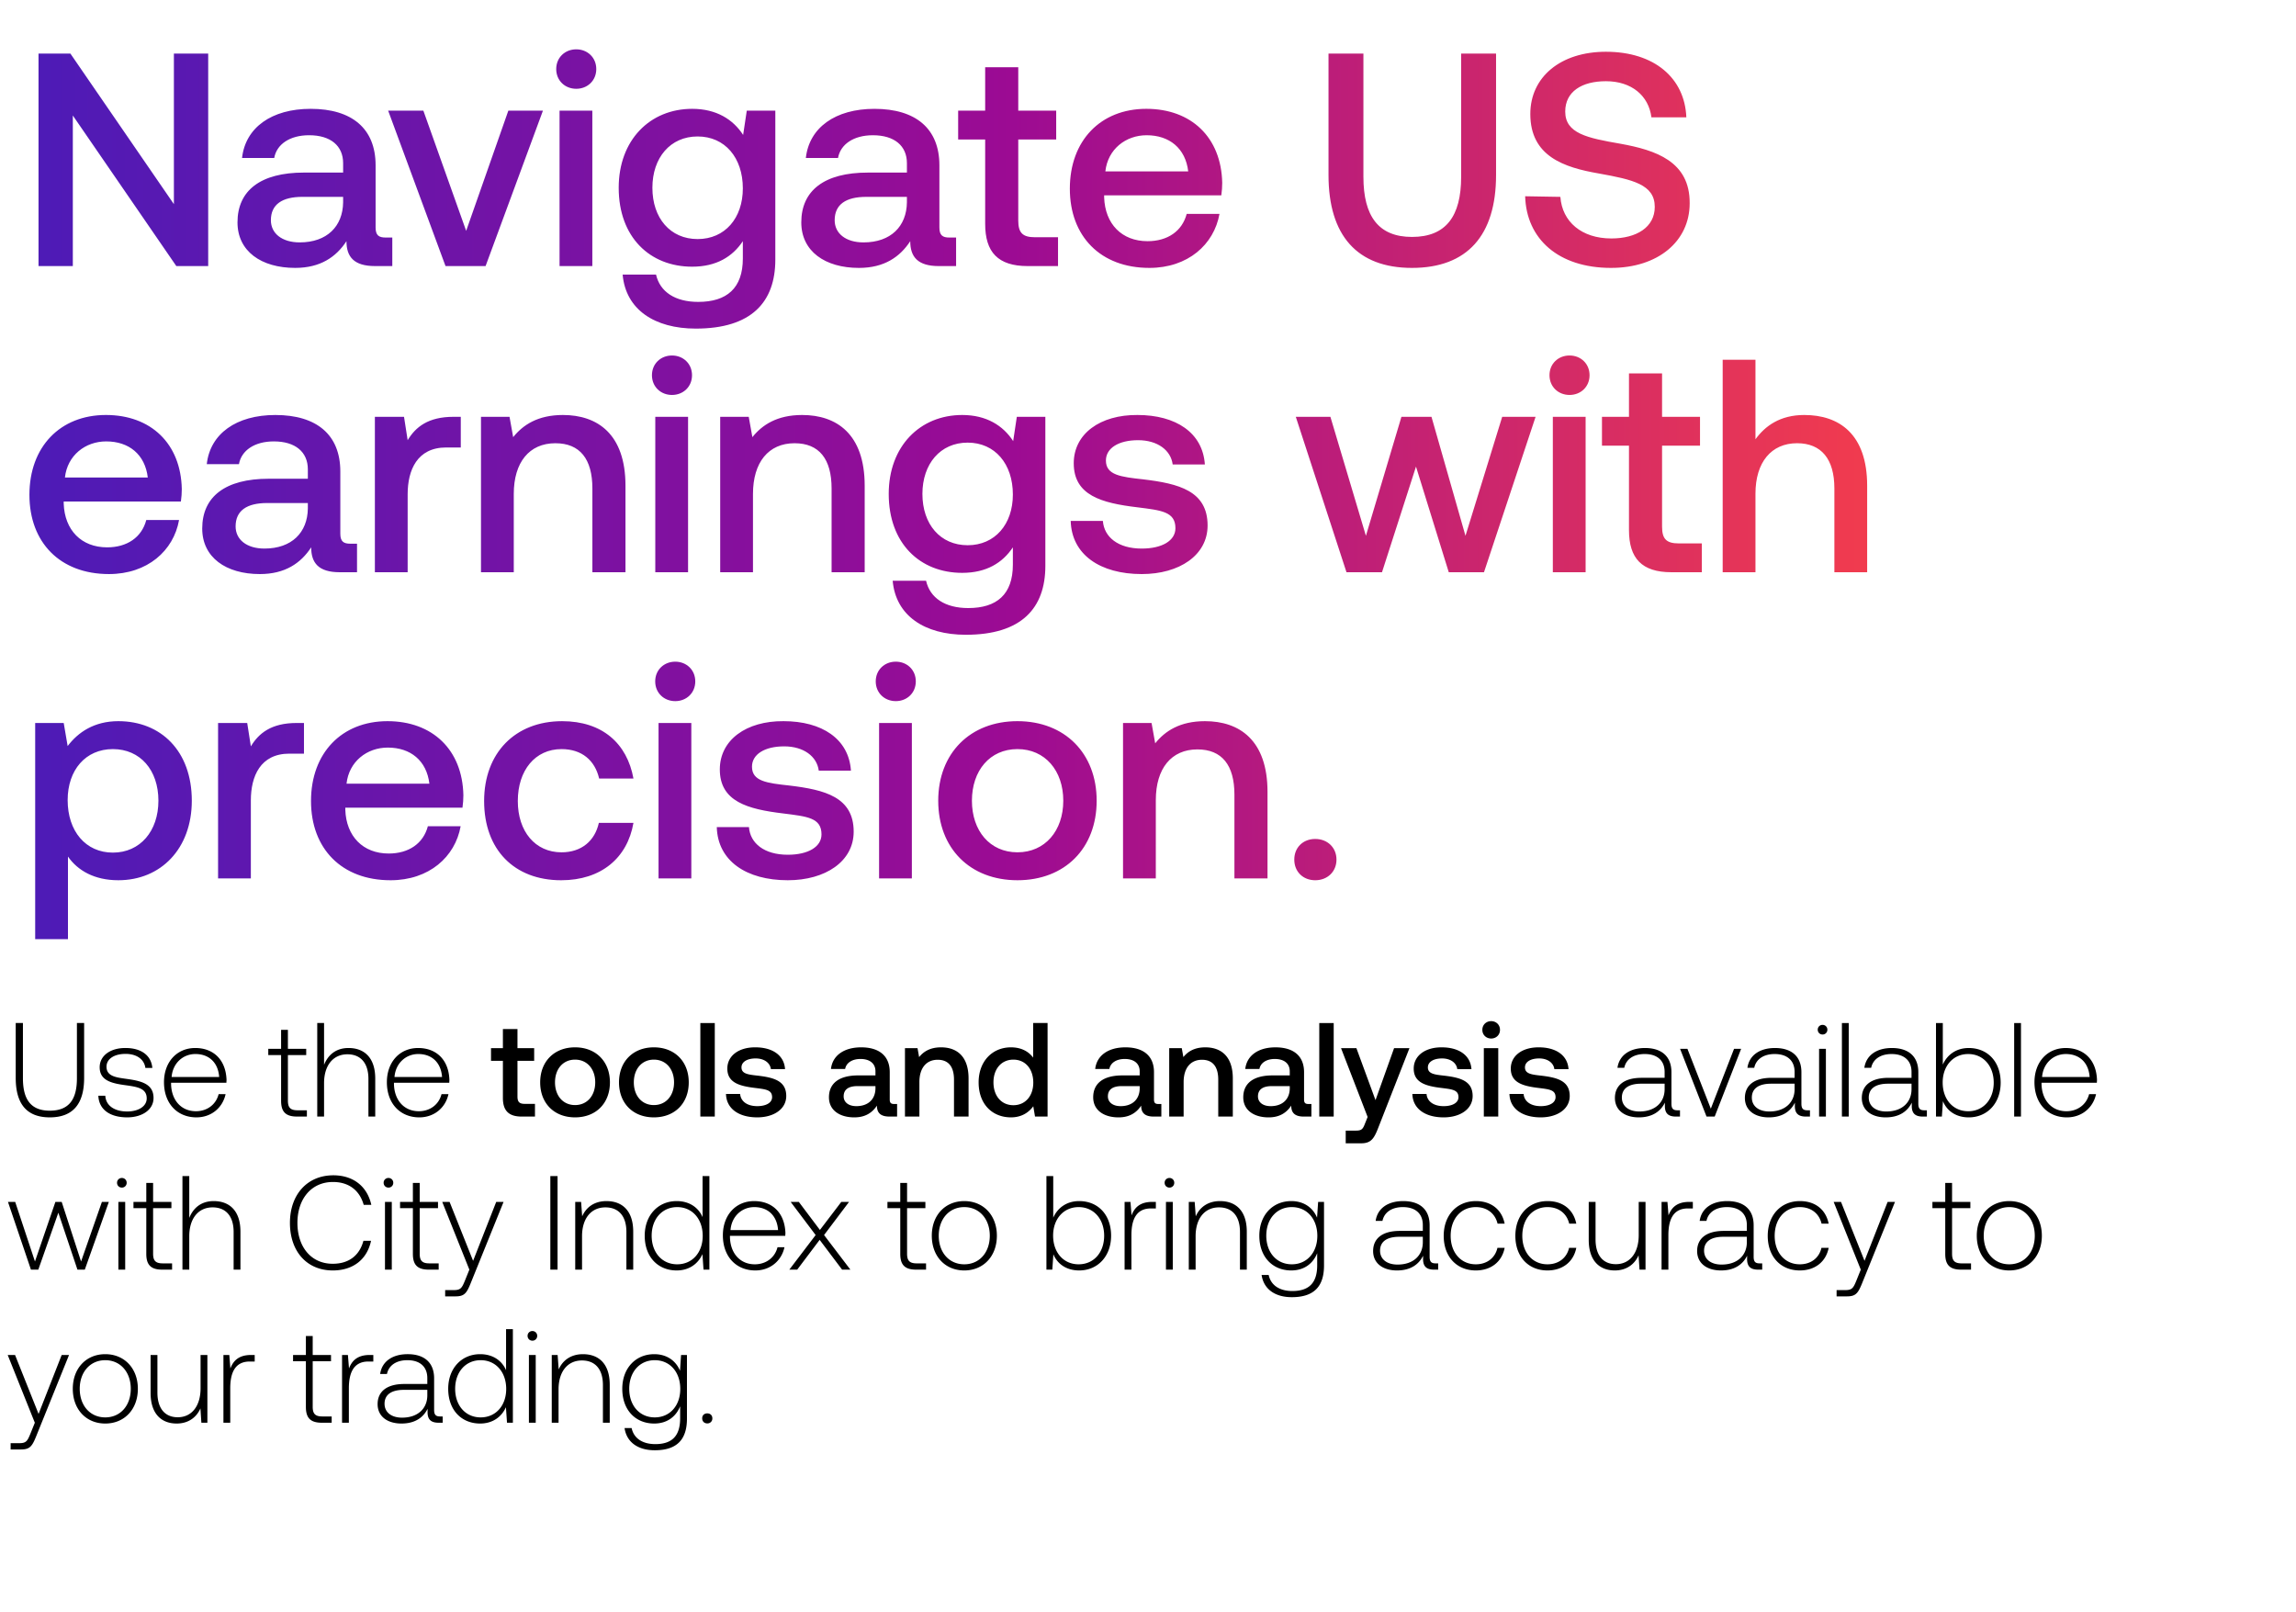 <svg width="255" height="179" viewBox="0 0 255 179" fill="none" xmlns="http://www.w3.org/2000/svg"><path d="M1.746 119.703c0 2.894 1.231 4.378 3.784 4.378 2.567 0 3.814-1.484 3.814-4.378v-6.099h-.801v6.144c0 2.389-.92 3.591-3.013 3.591-2.063 0-2.983-1.202-2.983-3.591v-6.144h-.801v6.099zm9.177 1.974c.06 1.558 1.32 2.404 3.205 2.404 1.618 0 2.924-.816 2.924-2.152 0-1.587-1.395-1.899-3.013-2.122-1.172-.163-2.21-.297-2.21-1.35 0-.861.845-1.425 2.121-1.425 1.202 0 2.063.579 2.197 1.558h.772c-.134-1.469-1.336-2.211-2.969-2.211-1.677-.015-2.879.846-2.879 2.137 0 1.514 1.395 1.796 2.939 2.004 1.261.178 2.285.341 2.285 1.454 0 .89-.935 1.454-2.167 1.454-1.44 0-2.374-.667-2.433-1.751h-.772zm10.897 2.404c1.648 0 2.91-1.068 3.236-2.582h-.772c-.297 1.173-1.291 1.9-2.523 1.9-1.677 0-2.73-1.277-2.76-3.028v-.133h6.144c0-.104.015-.223.015-.312-.075-2.241-1.455-3.547-3.473-3.547-2.063 0-3.473 1.573-3.473 3.799 0 2.36 1.47 3.903 3.606 3.903zm-2.76-4.481c.119-1.529 1.262-2.553 2.642-2.553 1.469 0 2.522.905 2.641 2.553H19.06zm12.16 2.641c0 1.202.49 1.751 1.765 1.751h1.099v-.697h-1.04c-.786 0-1.068-.297-1.068-1.069v-5.06h2.033v-.698h-2.033v-2.107h-.757v2.107h-1.424v.698h1.424v5.075zm7.488-5.862c-1.41 0-2.286.787-2.716 1.87v-4.645h-.757v10.388h.757v-3.71c0-1.959.994-3.205 2.597-3.205 1.44 0 2.33.949 2.33 2.73v4.185h.757v-4.214c0-2.375-1.262-3.399-2.968-3.399zm7.866 7.702c1.647 0 2.909-1.068 3.235-2.582h-.771c-.297 1.173-1.292 1.9-2.523 1.9-1.677 0-2.731-1.277-2.76-3.028v-.133h6.143c0-.104.015-.223.015-.312-.074-2.241-1.454-3.547-3.473-3.547-2.063 0-3.472 1.573-3.472 3.799 0 2.36 1.469 3.903 3.606 3.903zm-2.76-4.481c.118-1.529 1.261-2.553 2.641-2.553 1.47 0 2.523.905 2.642 2.553h-5.283zm12.04 2.329c0 1.381.624 2.063 2.078 2.063h1.484v-1.41h-1.128c-.608 0-.816-.222-.816-.816v-3.962h1.855v-1.41h-1.855v-2.122h-1.618v2.122h-1.32v1.41h1.32v4.125zm8.014 2.152c2.315 0 3.873-1.558 3.873-3.888 0-2.315-1.558-3.888-3.873-3.888-2.316 0-3.874 1.573-3.874 3.888 0 2.33 1.558 3.888 3.874 3.888zm0-1.365c-1.35 0-2.227-1.054-2.227-2.523s.876-2.523 2.227-2.523c1.35 0 2.24 1.054 2.24 2.523s-.89 2.523-2.24 2.523zm8.753 1.365c2.315 0 3.874-1.558 3.874-3.888 0-2.315-1.559-3.888-3.874-3.888-2.315 0-3.873 1.573-3.873 3.888 0 2.33 1.558 3.888 3.873 3.888zm0-1.365c-1.35 0-2.226-1.054-2.226-2.523s.876-2.523 2.226-2.523 2.241 1.054 2.241 2.523-.89 2.523-2.24 2.523zm5.162 1.276h1.603v-10.388h-1.603v10.388zm2.848-2.508c.044 1.648 1.44 2.597 3.472 2.597 1.84 0 3.22-.92 3.22-2.374 0-1.692-1.409-2.048-3.145-2.256-1.099-.119-1.826-.208-1.826-.92 0-.608.624-.994 1.573-.994.95 0 1.603.489 1.692 1.187h1.573c-.104-1.558-1.424-2.419-3.294-2.419-1.826-.015-3.117.92-3.117 2.36 0 1.573 1.365 1.944 3.102 2.151 1.172.149 1.87.208 1.87 1.024 0 .609-.653.995-1.648.995-1.157 0-1.84-.564-1.9-1.351h-1.572zm18.677 1.113c-.326 0-.49-.104-.49-.489v-3.043c0-1.795-1.157-2.76-3.175-2.76-1.915 0-3.19.92-3.354 2.404h1.573c.119-.668.757-1.113 1.707-1.113 1.053 0 1.662.519 1.662 1.365v.46h-1.915c-2.122 0-3.25.876-3.25 2.434 0 1.41 1.158 2.226 2.82 2.226 1.232 0 2.003-.534 2.508-1.306 0 .757.356 1.217 1.395 1.217h.846v-1.395h-.327zm-2.077-1.721c-.015 1.172-.787 1.959-2.122 1.959-.876 0-1.41-.445-1.41-1.084 0-.771.549-1.142 1.543-1.142h1.989v.267zm7.284-4.571c-1.232 0-1.959.49-2.434 1.083l-.178-.994h-1.395v7.598h1.603v-3.829c0-1.543.757-2.478 2.033-2.478 1.202 0 1.81.772 1.81 2.211v4.096h1.618v-4.229c0-2.538-1.38-3.458-3.057-3.458zm10.23 1.143c-.49-.668-1.306-1.143-2.464-1.143-2.063 0-3.591 1.543-3.591 3.888 0 2.434 1.528 3.888 3.591 3.888 1.202 0 1.989-.564 2.479-1.231l.192 1.142h1.395v-10.388h-1.602v3.844zm-2.197 5.283c-1.335 0-2.211-1.039-2.211-2.538 0-1.484.876-2.523 2.211-2.523 1.336 0 2.212 1.039 2.212 2.553 0 1.469-.876 2.508-2.212 2.508zm16.108-.134c-.326 0-.49-.104-.49-.489v-3.043c0-1.795-1.157-2.76-3.175-2.76-1.915 0-3.191.92-3.354 2.404h1.573c.118-.668.757-1.113 1.706-1.113 1.054 0 1.662.519 1.662 1.365v.46h-1.914c-2.122 0-3.25.876-3.25 2.434 0 1.41 1.158 2.226 2.82 2.226 1.231 0 2.003-.534 2.508-1.306 0 .757.356 1.217 1.395 1.217h.846v-1.395h-.327zm-2.078-1.721c-.014 1.172-.786 1.959-2.122 1.959-.875 0-1.41-.445-1.41-1.084 0-.771.55-1.142 1.544-1.142h1.988v.267zm7.285-4.571c-1.232 0-1.959.49-2.434 1.083l-.178-.994h-1.395v7.598h1.602v-3.829c0-1.543.757-2.478 2.034-2.478 1.202 0 1.81.772 1.81 2.211v4.096h1.618v-4.229c0-2.538-1.38-3.458-3.057-3.458zm11.46 6.292c-.327 0-.49-.104-.49-.489v-3.043c0-1.795-1.157-2.76-3.176-2.76-1.914 0-3.191.92-3.354 2.404h1.573c.119-.668.757-1.113 1.707-1.113 1.054 0 1.662.519 1.662 1.365v.46h-1.914c-2.122 0-3.25.876-3.25 2.434 0 1.41 1.157 2.226 2.819 2.226 1.232 0 2.004-.534 2.508-1.306 0 .757.357 1.217 1.395 1.217h.846v-1.395h-.326zm-2.078-1.721c-.015 1.172-.786 1.959-2.122 1.959-.876 0-1.41-.445-1.41-1.084 0-.771.549-1.142 1.543-1.142h1.989v.267zm3.277 3.116h1.603v-10.388h-1.603v10.388zm5.371.045l-.297.742c-.238.623-.386.772-1.009.772h-1.128v1.409h1.721c1.113 0 1.44-.549 1.915-1.78l3.443-8.786h-1.707l-2.063 5.773-2.122-5.773h-1.707l2.954 7.643zm4.969-2.553c.045 1.648 1.44 2.597 3.473 2.597 1.84 0 3.221-.92 3.221-2.374 0-1.692-1.41-2.048-3.147-2.256-1.098-.119-1.825-.208-1.825-.92 0-.608.623-.994 1.573-.994s1.603.489 1.692 1.187h1.573c-.104-1.558-1.425-2.419-3.295-2.419-1.825-.015-3.116.92-3.116 2.36 0 1.573 1.365 1.944 3.102 2.151 1.172.149 1.869.208 1.869 1.024 0 .609-.653.995-1.647.995-1.157 0-1.84-.564-1.899-1.351h-1.574zm8.752-6.159c.549 0 .979-.4.979-.964s-.43-.965-.979-.965c-.549 0-.98.401-.98.965s.431.964.98.964zm-.816 8.667h1.602v-7.598h-1.602v7.598zm2.847-2.508c.045 1.648 1.44 2.597 3.473 2.597 1.84 0 3.22-.92 3.22-2.374 0-1.692-1.41-2.048-3.146-2.256-1.098-.119-1.825-.208-1.825-.92 0-.608.623-.994 1.573-.994.949 0 1.602.489 1.691 1.187h1.574c-.104-1.558-1.425-2.419-3.295-2.419-1.825-.015-3.117.92-3.117 2.36 0 1.573 1.366 1.944 3.102 2.151 1.173.149 1.87.208 1.87 1.024 0 .609-.653.995-1.647.995-1.158 0-1.84-.564-1.9-1.351h-1.573zm18.658 1.811c-.445 0-.668-.149-.668-.727v-3.503c0-1.721-1.054-2.686-2.938-2.686-1.722 0-2.864.831-3.057 2.197h.756c.193-.921.995-1.529 2.271-1.529 1.41 0 2.211.742 2.211 1.989v.653h-2.552c-1.93 0-2.968.831-2.968 2.24 0 1.336 1.053 2.152 2.656 2.152 1.529 0 2.434-.697 2.894-1.632v.267c-.03.89.341 1.276 1.232 1.276h.445v-.697h-.282zm-1.425-2.345c0 1.44-1.024 2.478-2.805 2.478-1.202 0-1.944-.608-1.944-1.543 0-.994.742-1.543 2.137-1.543h2.612v.608zm4.654 3.042h.906l2.938-7.524h-.787l-2.582 6.649-2.597-6.649h-.816l2.938 7.524zm11.206-.697c-.445 0-.668-.149-.668-.727v-3.503c0-1.721-1.054-2.686-2.938-2.686-1.722 0-2.865.831-3.058 2.197h.757c.193-.921.995-1.529 2.271-1.529 1.41 0 2.211.742 2.211 1.989v.653h-2.553c-1.929 0-2.968.831-2.968 2.24 0 1.336 1.054 2.152 2.657 2.152 1.528 0 2.434-.697 2.894-1.632v.267c-.03.89.341 1.276 1.232 1.276h.445v-.697h-.282zm-1.425-2.345c0 1.44-1.024 2.478-2.805 2.478-1.202 0-1.944-.608-1.944-1.543 0-.994.742-1.543 2.137-1.543h2.612v.608zm3.105-6.07a.522.522 0 00.534-.534.522.522 0 00-.534-.534.523.523 0 00-.535.534c0 .312.238.534.535.534zm-.386 9.112h.757v-7.524h-.757v7.524zm2.536 0h.757v-10.388h-.757v10.388zm9.155-.697c-.445 0-.668-.149-.668-.727v-3.503c0-1.721-1.053-2.686-2.938-2.686-1.722 0-2.864.831-3.057 2.197h.757c.193-.921.994-1.529 2.27-1.529 1.41 0 2.212.742 2.212 1.989v.653h-2.553c-1.929 0-2.968.831-2.968 2.24 0 1.336 1.054 2.152 2.656 2.152 1.529 0 2.434-.697 2.894-1.632v.267c-.029.89.342 1.276 1.232 1.276h.445v-.697h-.282zm-1.424-2.345c0 1.44-1.024 2.478-2.805 2.478-1.202 0-1.944-.608-1.944-1.543 0-.994.742-1.543 2.137-1.543h2.612v.608zm6.354-4.571c-1.41 0-2.404.772-2.879 1.84v-4.615h-.757v10.388h.653l.119-1.706c.445 1.083 1.454 1.795 2.864 1.795 2.063 0 3.547-1.573 3.547-3.858 0-2.36-1.484-3.844-3.547-3.844zm-.059 7.02c-1.677 0-2.835-1.306-2.835-3.191 0-1.84 1.158-3.161 2.835-3.161s2.834 1.321 2.834 3.176c0 1.87-1.157 3.176-2.834 3.176zm5.105.593h.756v-10.388h-.756v10.388zm5.86.089c1.647 0 2.909-1.068 3.235-2.582h-.771c-.297 1.173-1.292 1.9-2.523 1.9-1.677 0-2.731-1.277-2.761-3.028v-.133h6.144c0-.104.015-.223.015-.312-.074-2.241-1.454-3.547-3.473-3.547-2.062 0-3.472 1.573-3.472 3.799 0 2.36 1.469 3.903 3.606 3.903zm-2.76-4.481c.118-1.529 1.261-2.553 2.641-2.553 1.47 0 2.523.905 2.642 2.553h-5.283zM3.437 140.992h.817l2.226-6.322 2.122 6.322h.816l2.671-7.524h-.771l-2.315 6.619-2.152-6.619h-.698l-2.27 6.619-2.197-6.619H.885l2.552 7.524zm10.097-9.112a.523.523 0 00.534-.534.523.523 0 00-.534-.534.522.522 0 00-.534.534c0 .312.237.534.534.534zm-.386 9.112h.757v-7.524h-.757v7.524zm3.1-1.751c0 1.202.49 1.751 1.766 1.751h1.099v-.697h-1.04c-.786 0-1.068-.297-1.068-1.069v-5.06h2.033v-.698h-2.033v-2.107h-.757v2.107h-1.424v.698h1.424v5.075zm7.489-5.862c-1.41 0-2.286.787-2.716 1.87v-4.645h-.757v10.388h.757v-3.71c0-1.959.994-3.205 2.597-3.205 1.44 0 2.33.949 2.33 2.73v4.185h.757v-4.214c0-2.375-1.261-3.399-2.968-3.399zm13.229 7.702c2.226 0 3.799-1.202 4.244-3.294h-.846c-.445 1.662-1.647 2.552-3.413 2.552-2.404 0-3.918-1.884-3.918-4.541 0-2.656 1.543-4.541 3.947-4.541 1.737 0 2.954.905 3.414 2.538h.846c-.46-2.078-2.034-3.28-4.215-3.28-2.924 0-4.823 2.167-4.823 5.283 0 3.146 1.855 5.283 4.764 5.283zm6.177-9.201a.522.522 0 00.534-.534.522.522 0 00-.534-.534.522.522 0 00-.535.534c0 .312.238.534.535.534zm-.386 9.112h.757v-7.524h-.757v7.524zm3.1-1.751c0 1.202.49 1.751 1.766 1.751h1.098v-.697h-1.039c-.786 0-1.068-.297-1.068-1.069v-5.06h2.033v-.698h-2.033v-2.107h-.757v2.107h-1.425v.698h1.425v5.075zm6.272 1.751l-.49 1.217c-.342.831-.475 1.054-1.247 1.054h-.95v.697H50.6c1.01 0 1.247-.385 1.721-1.573l3.607-8.919h-.816l-2.568 6.545-2.612-6.545h-.816l3.013 7.524zm8.994 0h.802v-10.388h-.802v10.388zm6.237-7.613c-1.38 0-2.27.712-2.701 1.692l-.119-1.603h-.653v7.524h.757v-3.71c0-1.959.994-3.205 2.597-3.205 1.455 0 2.33.949 2.33 2.73v4.185h.757v-4.214c0-2.375-1.261-3.399-2.968-3.399zm10.671 1.781c-.46-1.069-1.469-1.781-2.879-1.781-2.063 0-3.547 1.573-3.547 3.844 0 2.374 1.484 3.858 3.547 3.858 1.41 0 2.39-.757 2.864-1.81l.12 1.721h.652v-10.388h-.757v4.556zm-2.82 5.239c-1.676 0-2.834-1.306-2.834-3.176 0-1.855 1.158-3.176 2.835-3.176 1.676 0 2.834 1.321 2.834 3.191 0 1.855-1.158 3.161-2.835 3.161zm8.682.682c1.647 0 2.908-1.068 3.235-2.582h-.772c-.297 1.173-1.29 1.9-2.523 1.9-1.677 0-2.73-1.277-2.76-3.028v-.133h6.144c0-.104.015-.223.015-.312-.074-2.241-1.455-3.547-3.473-3.547-2.063 0-3.473 1.573-3.473 3.799 0 2.36 1.47 3.903 3.607 3.903zm-2.76-4.481c.118-1.529 1.26-2.553 2.641-2.553 1.47 0 2.523.905 2.642 2.553h-5.284zm6.532 4.392h.876l2.493-3.309 2.494 3.309h.92l-2.924-3.843 2.775-3.681h-.86l-2.375 3.117-2.345-3.117h-.905l2.775 3.681-2.924 3.843zm12.322-1.751c0 1.202.49 1.751 1.766 1.751h1.099v-.697h-1.039c-.787 0-1.069-.297-1.069-1.069v-5.06h2.033v-.698h-2.033v-2.107h-.757v2.107h-1.424v.698h1.424v5.075zm7.109 1.84c2.122 0 3.621-1.573 3.621-3.858 0-2.271-1.499-3.844-3.621-3.844-2.123 0-3.607 1.573-3.607 3.844 0 2.285 1.484 3.858 3.607 3.858zm0-.682c-1.677 0-2.835-1.306-2.835-3.176 0-1.855 1.158-3.176 2.835-3.176s2.834 1.321 2.834 3.176c0 1.87-1.157 3.176-2.834 3.176zm12.76-7.02c-1.409 0-2.404.772-2.879 1.84v-4.615h-.757v10.388h.653l.119-1.706c.445 1.083 1.455 1.795 2.864 1.795 2.063 0 3.547-1.573 3.547-3.858 0-2.36-1.484-3.844-3.547-3.844zm-.059 7.02c-1.677 0-2.834-1.306-2.834-3.191 0-1.84 1.157-3.161 2.834-3.161s2.835 1.321 2.835 3.176c0 1.87-1.158 3.176-2.835 3.176zm8.177-6.931c-1.395 0-1.989.668-2.301 1.499l-.118-1.499h-.653v7.524h.757v-3.814c0-1.528.4-2.983 2.166-2.983h.549v-.727h-.4zm1.908-1.588a.523.523 0 00.534-.534.523.523 0 00-.534-.534.523.523 0 00-.535.534c0 .312.238.534.535.534zm-.386 9.112h.757v-7.524h-.757v7.524zm6.009-7.613c-1.38 0-2.271.712-2.701 1.692l-.119-1.603h-.653v7.524h.757v-3.71c0-1.959.994-3.205 2.597-3.205 1.454 0 2.33.949 2.33 2.73v4.185h.757v-4.214c0-2.375-1.262-3.399-2.968-3.399zm10.772 1.84c-.46-1.113-1.469-1.84-2.864-1.84-2.063 0-3.547 1.558-3.547 3.844 0 2.374 1.484 3.858 3.547 3.858 1.41 0 2.404-.742 2.879-1.914v1.336c0 2.003-.95 2.864-2.76 2.864-1.41 0-2.39-.638-2.627-1.781h-.787c.238 1.603 1.529 2.463 3.354 2.463 2.434 0 3.577-1.157 3.577-3.517v-7.064h-.653l-.119 1.751zm-2.805 5.18c-1.677 0-2.834-1.306-2.834-3.176s1.157-3.176 2.834-3.176 2.835 1.306 2.835 3.191c0 1.855-1.158 3.161-2.835 3.161zm15.976-.104c-.445 0-.668-.149-.668-.727v-3.503c0-1.721-1.054-2.686-2.938-2.686-1.722 0-2.864.831-3.057 2.197h.756c.193-.921.995-1.529 2.271-1.529 1.41 0 2.211.742 2.211 1.989v.653h-2.552c-1.93 0-2.968.831-2.968 2.24 0 1.336 1.053 2.152 2.656 2.152 1.529 0 2.434-.697 2.894-1.632v.267c-.03.89.341 1.276 1.232 1.276h.445v-.697h-.282zm-1.425-2.345c0 1.44-1.024 2.478-2.805 2.478-1.202 0-1.944-.608-1.944-1.543 0-.994.742-1.543 2.137-1.543h2.612v.608zm5.883 3.131c1.707 0 2.909-.979 3.206-2.508h-.802c-.252 1.113-1.157 1.826-2.404 1.826-1.647 0-2.79-1.291-2.79-3.161s1.128-3.191 2.79-3.191c1.261 0 2.152.712 2.419 1.84h.787c-.312-1.558-1.485-2.508-3.191-2.508-2.122 0-3.577 1.573-3.577 3.859 0 2.315 1.44 3.843 3.562 3.843zm7.956 0c1.707 0 2.909-.979 3.206-2.508h-.801c-.253 1.113-1.158 1.826-2.405 1.826-1.647 0-2.79-1.291-2.79-3.161s1.128-3.191 2.79-3.191c1.262 0 2.152.712 2.419 1.84h.787c-.312-1.558-1.484-2.508-3.191-2.508-2.122 0-3.576 1.573-3.576 3.859 0 2.315 1.439 3.843 3.561 3.843zm10.139-3.918c0 1.974-.98 3.221-2.538 3.221-1.395 0-2.256-.95-2.256-2.746v-4.17h-.757v4.215c0 2.36 1.232 3.398 2.894 3.398 1.336 0 2.211-.712 2.642-1.677l.104 1.588h.667v-7.524h-.756v3.695zm5.61-3.695c-1.395 0-1.988.668-2.3 1.499l-.119-1.499h-.653v7.524h.757v-3.814c0-1.528.401-2.983 2.167-2.983h.549v-.727h-.401zm7.822 6.827c-.445 0-.667-.149-.667-.727v-3.503c0-1.721-1.054-2.686-2.939-2.686-1.721 0-2.864.831-3.057 2.197h.757c.193-.921.994-1.529 2.27-1.529 1.41 0 2.212.742 2.212 1.989v.653h-2.553c-1.929 0-2.968.831-2.968 2.24 0 1.336 1.054 2.152 2.657 2.152 1.528 0 2.433-.697 2.893-1.632v.267c-.029.89.342 1.276 1.232 1.276h.445v-.697h-.282zm-1.424-2.345c0 1.44-1.024 2.478-2.805 2.478-1.202 0-1.944-.608-1.944-1.543 0-.994.742-1.543 2.137-1.543h2.612v.608zm5.882 3.131c1.707 0 2.909-.979 3.206-2.508h-.801c-.253 1.113-1.158 1.826-2.405 1.826-1.647 0-2.79-1.291-2.79-3.161s1.128-3.191 2.79-3.191c1.262 0 2.152.712 2.419 1.84h.787c-.312-1.558-1.484-2.508-3.191-2.508-2.122 0-3.576 1.573-3.576 3.859 0 2.315 1.439 3.843 3.561 3.843zm6.773-.089l-.489 1.217c-.342.831-.475 1.054-1.247 1.054h-.95v.697h1.158c1.009 0 1.246-.385 1.721-1.573l3.607-8.919h-.817l-2.567 6.545-2.612-6.545h-.816l3.012 7.524zm9.381-1.751c0 1.202.49 1.751 1.766 1.751h1.098v-.697h-1.039c-.786 0-1.068-.297-1.068-1.069v-5.06h2.033v-.698h-2.033v-2.107h-.757v2.107h-1.425v.698h1.425v5.075zm7.108 1.84c2.122 0 3.621-1.573 3.621-3.858 0-2.271-1.499-3.844-3.621-3.844s-3.606 1.573-3.606 3.844c0 2.285 1.484 3.858 3.606 3.858zm0-.682c-1.677 0-2.834-1.306-2.834-3.176 0-1.855 1.157-3.176 2.834-3.176s2.835 1.321 2.835 3.176c0 1.87-1.158 3.176-2.835 3.176zM3.868 157.992l-.49 1.217c-.341.831-.475 1.054-1.247 1.054h-.95v.697H2.34c1.01 0 1.247-.385 1.722-1.573l3.606-8.919h-.816l-2.568 6.545-2.612-6.545H.855l3.013 7.524zm7.822.089c2.122 0 3.621-1.573 3.621-3.858 0-2.271-1.499-3.844-3.621-3.844s-3.606 1.573-3.606 3.844c0 2.285 1.484 3.858 3.606 3.858zm0-.682c-1.677 0-2.835-1.306-2.835-3.176 0-1.855 1.158-3.176 2.835-3.176s2.835 1.321 2.835 3.176c0 1.87-1.158 3.176-2.835 3.176zm10.586-3.236c0 1.974-.98 3.221-2.538 3.221-1.395 0-2.255-.95-2.255-2.746v-4.17h-.757v4.215c0 2.36 1.232 3.398 2.894 3.398 1.335 0 2.211-.712 2.641-1.677l.104 1.588h.668v-7.524h-.757v3.695zm5.61-3.695c-1.394 0-1.988.668-2.3 1.499l-.118-1.499h-.653v7.524h.757v-3.814c0-1.528.4-2.983 2.166-2.983h.55v-.727h-.401zm6.087 5.773c0 1.202.49 1.751 1.766 1.751h1.098v-.697h-1.039c-.786 0-1.068-.297-1.068-1.069v-5.06h2.033v-.698H34.73v-2.107h-.757v2.107h-1.425v.698h1.425v5.075zm7.088-5.773c-1.395 0-1.989.668-2.3 1.499l-.12-1.499h-.652v7.524h.757v-3.814c0-1.528.4-2.983 2.166-2.983h.55v-.727h-.401zm7.822 6.827c-.445 0-.668-.149-.668-.727v-3.503c0-1.721-1.054-2.686-2.938-2.686-1.722 0-2.864.831-3.057 2.197h.757c.192-.921.994-1.529 2.27-1.529 1.41 0 2.211.742 2.211 1.989v.653h-2.552c-1.93 0-2.968.831-2.968 2.24 0 1.336 1.053 2.152 2.656 2.152 1.529 0 2.434-.697 2.894-1.632v.267c-.03.89.341 1.276 1.232 1.276h.445v-.697h-.282zm-1.425-2.345c0 1.44-1.024 2.478-2.804 2.478-1.203 0-1.945-.608-1.945-1.543 0-.994.742-1.543 2.137-1.543h2.612v.608zm8.747-2.79c-.46-1.069-1.469-1.781-2.879-1.781-2.063 0-3.547 1.573-3.547 3.844 0 2.374 1.484 3.858 3.547 3.858 1.41 0 2.39-.757 2.864-1.81l.12 1.721h.652v-10.388h-.757v4.556zm-2.82 5.239c-1.676 0-2.834-1.306-2.834-3.176 0-1.855 1.157-3.176 2.834-3.176 1.678 0 2.835 1.321 2.835 3.191 0 1.855-1.157 3.161-2.834 3.161zm5.743-8.519a.523.523 0 00.535-.534.523.523 0 00-.535-.534.522.522 0 00-.534.534c0 .312.237.534.534.534zm-.386 9.112h.757v-7.524h-.757v7.524zm6.01-7.613c-1.38 0-2.271.712-2.702 1.692l-.118-1.603h-.653v7.524h.756v-3.71c0-1.959.995-3.205 2.597-3.205 1.455 0 2.33.949 2.33 2.73v4.185h.757v-4.214c0-2.375-1.261-3.399-2.968-3.399zm10.772 1.84c-.46-1.113-1.47-1.84-2.865-1.84-2.062 0-3.547 1.558-3.547 3.844 0 2.374 1.485 3.858 3.547 3.858 1.41 0 2.405-.742 2.88-1.914v1.336c0 2.003-.95 2.864-2.76 2.864-1.41 0-2.39-.638-2.628-1.781h-.786c.237 1.603 1.528 2.463 3.354 2.463 2.434 0 3.576-1.157 3.576-3.517v-7.064h-.653l-.118 1.751zm-2.805 5.18c-1.677 0-2.835-1.306-2.835-3.176s1.158-3.176 2.835-3.176 2.834 1.306 2.834 3.191c0 1.855-1.157 3.161-2.834 3.161zm5.268.104c0 .341.237.564.564.564a.538.538 0 00.564-.564c0-.342-.238-.55-.564-.55-.327 0-.564.208-.564.55z" fill="#000"/><path d="M8.088 29.546v-16.72l11.495 16.72h3.54V5.95h-3.81v16.72L7.818 5.95h-3.54v23.597h3.81zm34.74-3.168c-.742 0-1.113-.236-1.113-1.113v-6.91c0-4.08-2.63-6.27-7.214-6.27-4.349 0-7.248 2.09-7.619 5.46h3.573c.27-1.517 1.72-2.528 3.877-2.528 2.394 0 3.776 1.18 3.776 3.101v1.045h-4.349c-4.82 0-7.383 1.99-7.383 5.529 0 3.203 2.63 5.057 6.406 5.057 2.798 0 4.55-1.214 5.697-2.967 0 1.72.809 2.764 3.169 2.764h1.921v-3.168h-.742zm-4.72-3.91c-.034 2.662-1.787 4.449-4.82 4.449-1.99 0-3.203-1.011-3.203-2.461 0-1.753 1.247-2.596 3.506-2.596h4.517v.607zm11.372 7.078h4.45l6.371-17.26h-3.843l-4.685 13.35-4.754-13.35h-3.91l6.371 17.26zM64 9.86c1.247 0 2.224-.91 2.224-2.191 0-1.281-.977-2.191-2.224-2.191-1.248 0-2.225.91-2.225 2.19 0 1.282.977 2.192 2.224 2.192zm-1.855 19.687h3.641v-17.26h-3.64v17.26zm20.391-14.563c-1.112-1.719-2.966-2.899-5.663-2.899-4.686 0-8.158 3.472-8.158 8.765 0 5.495 3.472 8.765 8.158 8.765 2.697 0 4.483-1.113 5.63-2.832v1.922c0 3.303-1.787 4.82-4.956 4.82-2.562 0-4.248-1.112-4.686-3.034h-3.708c.337 3.877 3.54 6 8.124 6 6.203 0 8.832-2.966 8.832-7.652V12.286H82.94l-.405 2.697zm-5.057 11.563c-3.034 0-5.022-2.326-5.022-5.697 0-3.337 1.988-5.697 5.022-5.697 3.034 0 5.023 2.36 5.023 5.764 0 3.304-1.989 5.63-5.023 5.63zm27.965-.168c-.742 0-1.112-.236-1.112-1.113v-6.91c0-4.08-2.63-6.27-7.215-6.27-4.348 0-7.248 2.09-7.618 5.46h3.573c.27-1.517 1.72-2.528 3.877-2.528 2.393 0 3.775 1.18 3.775 3.101v1.045h-4.348c-4.82 0-7.383 1.99-7.383 5.529 0 3.203 2.63 5.057 6.405 5.057 2.798 0 4.551-1.214 5.697-2.967 0 1.72.809 2.764 3.169 2.764h1.922v-3.168h-.742zm-4.72-3.91c-.033 2.662-1.786 4.449-4.82 4.449-1.99 0-3.203-1.011-3.203-2.461 0-1.753 1.248-2.596 3.506-2.596h4.517v.607zm8.692 2.392c0 3.136 1.416 4.686 4.72 4.686h3.371v-3.202h-2.562c-1.382 0-1.854-.506-1.854-1.854v-9.001h4.213v-3.203h-4.213v-4.82h-3.675v4.82h-3v3.203h3v9.371zm18.236 4.889c4.282 0 7.181-2.596 7.788-6h-3.641c-.506 1.92-2.124 3.033-4.349 3.033-2.865 0-4.719-1.922-4.82-4.854v-.236h13.012c.067-.472.101-.944.101-1.382-.101-5.057-3.438-8.226-8.428-8.226-5.09 0-8.495 3.54-8.495 8.866 0 5.293 3.405 8.799 8.832 8.799zm-4.888-10.72c.27-2.461 2.259-4.012 4.585-4.012 2.528 0 4.315 1.45 4.618 4.012h-9.203zm24.784.404c0 6.709 3.169 10.316 9.27 10.316 6.136 0 9.338-3.607 9.338-10.316V5.95h-3.877v13.686c0 4.383-1.685 6.675-5.461 6.675-3.708 0-5.394-2.292-5.394-6.675V5.95h-3.876v13.484zm21.84 2.36c.135 4.72 3.675 7.956 9.54 7.956 5.192 0 8.732-2.933 8.732-7.18.033-4.653-3.776-5.9-7.687-6.608-3.708-.64-6.135-1.146-6.135-3.574 0-2.225 1.854-3.37 4.517-3.37 2.866 0 4.754 1.617 5.057 4.011h3.877c-.169-4.349-3.54-7.282-8.934-7.282-5.023 0-8.394 2.798-8.394 6.911 0 4.686 3.709 5.933 7.619 6.608 3.742.674 6.203 1.213 6.203 3.708 0 2.258-2.023 3.506-4.821 3.506-3.304 0-5.461-1.854-5.663-4.619l-3.911-.067zM12.099 63.749c4.281 0 7.18-2.596 7.787-6h-3.64c-.506 1.92-2.124 3.033-4.35 3.033-2.865 0-4.719-1.921-4.82-4.854v-.236H20.09c.067-.472.1-.944.1-1.382-.1-5.057-3.438-8.226-8.427-8.226-5.09 0-8.495 3.54-8.495 8.866 0 5.293 3.405 8.799 8.832 8.799zm-4.888-10.72c.27-2.461 2.259-4.012 4.585-4.012 2.528 0 4.315 1.45 4.618 4.011H7.211zm31.699 7.348c-.742 0-1.113-.235-1.113-1.112v-6.91c0-4.08-2.629-6.27-7.214-6.27-4.348 0-7.248 2.09-7.618 5.46h3.573c.27-1.517 1.72-2.528 3.877-2.528 2.393 0 3.775 1.18 3.775 3.101v1.045h-4.348c-4.821 0-7.383 1.99-7.383 5.529 0 3.203 2.63 5.057 6.405 5.057 2.798 0 4.551-1.214 5.697-2.967 0 1.72.81 2.764 3.169 2.764h1.922v-3.169h-.742zm-4.72-3.91c-.033 2.663-1.786 4.45-4.82 4.45-1.99 0-3.203-1.011-3.203-2.461 0-1.753 1.247-2.596 3.506-2.596h4.517v.607zm16.176-10.18c-2.832 0-4.214 1.145-5.09 2.595l-.405-2.596h-3.236v17.26h3.64v-8.663c0-2.664 1.046-5.192 4.282-5.192h1.618v-3.405h-.81zm12.156-.203c-2.798 0-4.45 1.112-5.528 2.461l-.405-2.259H53.42v17.26h3.641V54.85c0-3.506 1.72-5.63 4.619-5.63 2.73 0 4.112 1.753 4.112 5.023v9.304h3.675V53.94c0-5.765-3.135-7.855-6.945-7.855zm12.11-2.225c1.247 0 2.225-.91 2.225-2.191 0-1.281-.978-2.191-2.225-2.191s-2.225.91-2.225 2.19c0 1.282.978 2.192 2.225 2.192zm-1.854 19.687h3.64v-17.26h-3.64v17.26zm16.311-17.462c-2.797 0-4.45 1.112-5.528 2.461l-.405-2.259h-3.169v17.26h3.641V54.85c0-3.506 1.72-5.63 4.619-5.63 2.73 0 4.112 1.753 4.112 5.023v9.304h3.675V53.94c0-5.765-3.135-7.855-6.945-7.855zm23.437 2.9c-1.112-1.72-2.967-2.9-5.663-2.9-4.686 0-8.159 3.472-8.159 8.765 0 5.495 3.473 8.765 8.159 8.765 2.696 0 4.483-1.113 5.629-2.832v1.922c0 3.303-1.786 4.82-4.955 4.82-2.562 0-4.248-1.112-4.686-3.034h-3.708c.337 3.877 3.539 6 8.124 6 6.203 0 8.832-2.966 8.832-7.652V46.286h-3.168l-.405 2.697zm-5.057 11.562c-3.034 0-5.023-2.326-5.023-5.697 0-3.337 1.989-5.697 5.023-5.697s5.023 2.36 5.023 5.764c0 3.304-1.989 5.63-5.023 5.63zm11.447-2.697c.101 3.742 3.27 5.9 7.888 5.9 4.18 0 7.315-2.09 7.315-5.394 0-3.843-3.202-4.652-7.147-5.124-2.494-.27-4.146-.472-4.146-2.09 0-1.382 1.416-2.259 3.573-2.259 2.158 0 3.641 1.113 3.843 2.697h3.574c-.236-3.54-3.236-5.495-7.484-5.495-4.146-.034-7.079 2.09-7.079 5.36 0 3.573 3.101 4.416 7.045 4.888 2.663.337 4.248.472 4.248 2.326 0 1.382-1.483 2.259-3.742 2.259-2.63 0-4.18-1.281-4.315-3.068h-3.573zm30.628 5.697h3.944l3.776-11.731 3.64 11.731h3.911l5.731-17.26h-3.708l-4.079 13.215-3.776-13.215h-3.337l-3.945 13.215-3.944-13.215h-3.843l5.63 17.26zm24.772-19.687c1.248 0 2.225-.91 2.225-2.191 0-1.281-.977-2.191-2.225-2.191-1.247 0-2.225.91-2.225 2.19 0 1.282.978 2.192 2.225 2.192zm-1.854 19.687h3.641v-17.26h-3.641v17.26zm8.457-4.685c0 3.135 1.416 4.685 4.72 4.685h3.371v-3.202h-2.562c-1.382 0-1.854-.506-1.854-1.854v-9.001h4.214v-3.203h-4.214v-4.82h-3.675v4.82h-3v3.203h3v9.372zm19.475-12.777c-2.697 0-4.348 1.214-5.427 2.697v-8.832h-3.641v23.597h3.641v-8.73c0-3.473 1.753-5.597 4.618-5.597 2.697 0 4.147 1.753 4.147 5.023v9.304h3.64V53.94c0-5.765-3.135-7.855-6.978-7.855zm-187.25 34c-2.697 0-4.483 1.247-5.63 2.764l-.438-2.562H3.907v24.003h3.641v-9.17c1.079 1.55 2.933 2.63 5.596 2.63 4.72 0 8.158-3.506 8.158-8.833 0-5.528-3.438-8.832-8.158-8.832zm-.607 14.597c-3.034 0-5.023-2.394-5.023-5.832 0-3.338 1.99-5.663 5.023-5.663 3.034 0 5.057 2.325 5.057 5.73 0 3.371-2.023 5.765-5.057 5.765zm20.414-14.395c-2.832 0-4.214 1.147-5.09 2.596l-.405-2.596H24.22v17.26h3.64v-8.663c0-2.663 1.045-5.192 4.282-5.192h1.618v-3.405h-.81zM43.374 97.75c4.281 0 7.18-2.596 7.787-6h-3.64c-.506 1.92-2.124 3.033-4.35 3.033-2.865 0-4.719-1.921-4.82-4.854v-.236h13.013c.067-.472.1-.944.1-1.382-.1-5.057-3.438-8.226-8.427-8.226-5.09 0-8.495 3.54-8.495 8.866 0 5.293 3.404 8.799 8.832 8.799zm-4.888-10.72c.27-2.461 2.259-4.012 4.585-4.012 2.528 0 4.315 1.45 4.618 4.011h-9.203zm23.844 10.72c4.416 0 7.35-2.461 8.023-6.372H66.51c-.438 1.99-1.921 3.27-4.146 3.27-2.933 0-4.855-2.326-4.855-5.697 0-3.405 1.922-5.764 4.855-5.764 2.258 0 3.708 1.247 4.18 3.27h3.81c-.709-3.911-3.473-6.372-7.923-6.372-5.225 0-8.663 3.54-8.663 8.866 0 5.394 3.337 8.799 8.562 8.799zm12.664-19.89c1.247 0 2.225-.91 2.225-2.191 0-1.281-.978-2.191-2.225-2.191s-2.225.91-2.225 2.19c0 1.282.978 2.192 2.225 2.192zM73.14 97.546h3.64v-17.26h-3.64v17.26zm6.468-5.697c.101 3.742 3.27 5.9 7.888 5.9 4.18 0 7.316-2.09 7.316-5.394 0-3.843-3.203-4.652-7.147-5.124-2.495-.27-4.147-.472-4.147-2.09 0-1.382 1.416-2.259 3.574-2.259 2.157 0 3.64 1.112 3.843 2.697h3.573c-.236-3.54-3.236-5.495-7.484-5.495-4.146-.034-7.079 2.09-7.079 5.36 0 3.573 3.102 4.416 7.046 4.888 2.663.337 4.247.472 4.247 2.326 0 1.382-1.483 2.259-3.742 2.259-2.63 0-4.18-1.281-4.315-3.068h-3.573zm19.88-13.99c1.247 0 2.224-.91 2.224-2.191 0-1.281-.977-2.191-2.225-2.191-1.247 0-2.225.91-2.225 2.19 0 1.282.978 2.192 2.225 2.192zm-1.855 19.687h3.641v-17.26h-3.64v17.26zm15.368.203c5.259 0 8.798-3.54 8.798-8.833 0-5.259-3.539-8.832-8.798-8.832s-8.799 3.573-8.799 8.832c0 5.293 3.54 8.833 8.799 8.833zm0-3.102c-3.068 0-5.057-2.393-5.057-5.73 0-3.338 1.989-5.731 5.057-5.731 3.068 0 5.09 2.393 5.09 5.73 0 3.338-2.022 5.731-5.09 5.731zm20.828-14.563c-2.798 0-4.45 1.112-5.529 2.461l-.404-2.259h-3.169v17.26h3.641V88.85c0-3.506 1.719-5.63 4.618-5.63 2.731 0 4.113 1.753 4.113 5.023v9.304h3.674V87.94c0-5.765-3.135-7.855-6.944-7.855zm9.918 15.372c0 1.349.978 2.293 2.326 2.293 1.349 0 2.36-.944 2.36-2.293 0-1.348-1.011-2.292-2.36-2.292-1.348 0-2.326.944-2.326 2.292z" fill="url(#paint0_linear_101_67)"/><defs><linearGradient id="paint0_linear_101_67" x1="222.688" y1="54.8" x2="2.121" y2="54.8" gradientUnits="userSpaceOnUse"><stop stop-color="#FF4343"/><stop offset=".5" stop-color="#9C0B93"/><stop offset="1" stop-color="#4C1BB7"/></linearGradient></defs></svg>